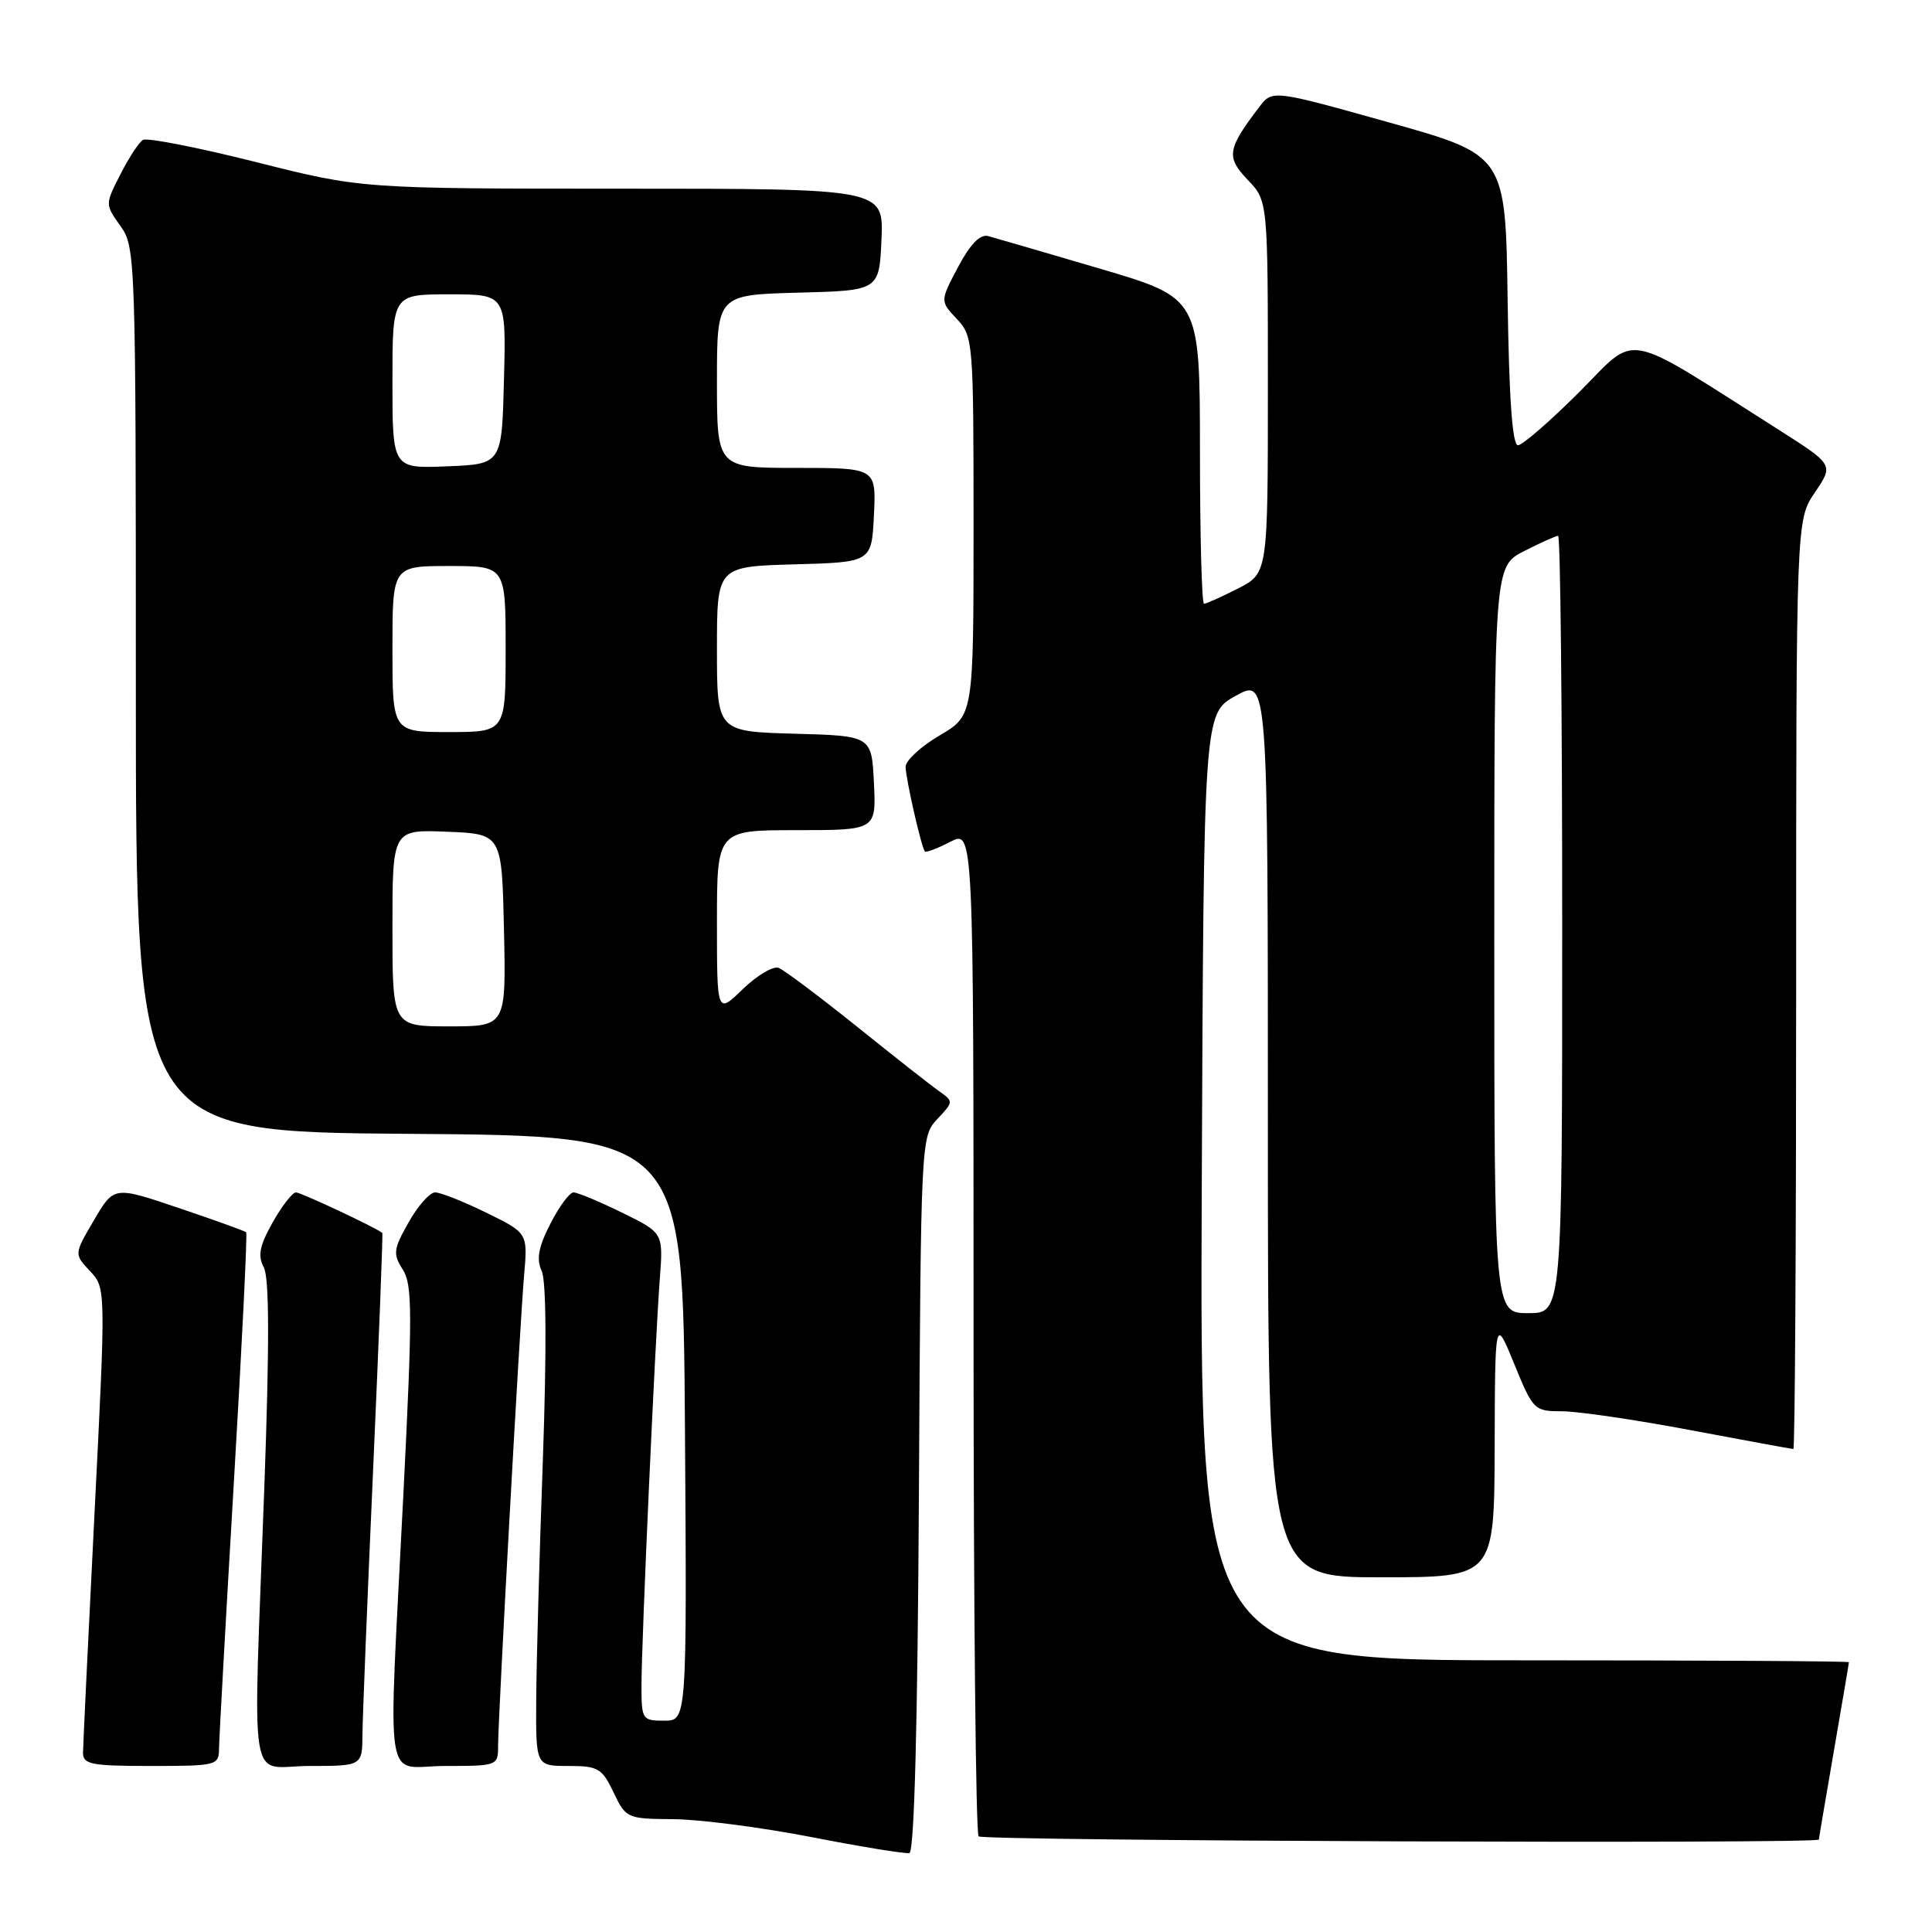 <?xml version="1.0" encoding="UTF-8" standalone="no"?>
<!DOCTYPE svg PUBLIC "-//W3C//DTD SVG 1.1//EN" "http://www.w3.org/Graphics/SVG/1.1/DTD/svg11.dtd" >
<svg xmlns="http://www.w3.org/2000/svg" xmlns:xlink="http://www.w3.org/1999/xlink" version="1.1" viewBox="0 0 256 256">
 <g >
 <path fill="currentColor"
d=" M 121.76 197.97 C 122.02 150.83 122.03 150.60 124.20 148.28 C 126.35 146.00 126.36 145.94 124.44 144.59 C 123.37 143.84 118.45 139.97 113.50 135.99 C 108.55 132.02 103.91 128.54 103.18 128.25 C 102.46 127.97 100.32 129.23 98.43 131.06 C 95.00 134.39 95.00 134.39 95.00 122.20 C 95.00 110.00 95.00 110.00 105.55 110.00 C 116.10 110.00 116.10 110.00 115.80 103.75 C 115.50 97.50 115.50 97.50 105.25 97.22 C 95.00 96.93 95.00 96.93 95.00 86.00 C 95.00 75.07 95.00 75.07 105.25 74.78 C 115.50 74.50 115.50 74.50 115.80 68.25 C 116.10 62.00 116.10 62.00 105.55 62.00 C 95.00 62.00 95.00 62.00 95.00 50.53 C 95.00 39.07 95.00 39.07 105.75 38.78 C 116.50 38.50 116.50 38.50 116.80 31.75 C 117.09 25.00 117.09 25.00 82.49 25.00 C 47.90 25.00 47.90 25.00 33.90 21.47 C 26.19 19.53 19.46 18.21 18.93 18.54 C 18.40 18.87 17.06 20.92 15.95 23.11 C 13.92 27.08 13.92 27.08 15.96 29.94 C 17.96 32.75 18.00 34.03 18.00 91.39 C 18.00 149.98 18.00 149.98 54.25 150.24 C 90.50 150.50 90.50 150.50 90.76 189.25 C 91.02 228.00 91.02 228.00 88.01 228.00 C 85.09 228.00 85.00 227.86 85.00 223.30 C 85.00 217.57 86.79 177.86 87.43 169.43 C 87.89 163.36 87.89 163.36 82.42 160.68 C 79.42 159.21 76.52 158.00 76.00 158.00 C 75.47 158.00 74.09 159.87 72.93 162.15 C 71.34 165.26 71.05 166.82 71.78 168.42 C 72.39 169.76 72.44 179.00 71.93 193.52 C 71.47 206.16 71.08 220.44 71.05 225.25 C 71.00 234.00 71.00 234.00 75.31 234.00 C 79.26 234.00 79.77 234.30 81.30 237.50 C 82.94 240.94 83.07 241.00 89.23 241.05 C 92.68 241.07 100.90 242.14 107.50 243.42 C 114.10 244.71 119.95 245.66 120.50 245.54 C 121.15 245.41 121.59 228.53 121.76 197.97 Z  M 241.01 243.75 C 241.01 243.61 241.91 238.32 243.00 232.00 C 244.09 225.68 244.99 220.39 244.99 220.25 C 245.00 220.11 225.65 220.00 201.99 220.00 C 158.98 220.00 158.98 220.00 159.24 157.27 C 159.50 94.54 159.50 94.54 163.75 92.19 C 168.00 89.85 168.00 89.85 168.00 149.43 C 168.00 209.00 168.00 209.00 183.00 209.00 C 198.00 209.00 198.00 209.00 198.05 191.75 C 198.10 174.50 198.10 174.50 200.65 180.75 C 203.15 186.86 203.30 187.00 206.97 187.00 C 209.04 187.00 216.70 188.12 224.00 189.50 C 231.30 190.88 237.43 192.00 237.63 192.00 C 237.84 192.00 238.00 164.30 238.00 130.45 C 238.00 68.89 238.00 68.89 240.49 65.24 C 242.97 61.58 242.97 61.58 235.74 56.98 C 214.64 43.59 217.14 44.06 209.26 51.95 C 205.38 55.83 201.72 59.00 201.13 59.00 C 200.40 59.00 199.95 52.73 199.77 39.78 C 199.50 20.55 199.50 20.55 184.04 16.22 C 168.59 11.89 168.59 11.89 166.84 14.20 C 162.61 19.76 162.45 20.81 165.32 23.82 C 168.00 26.61 168.00 26.61 168.00 51.28 C 168.00 75.96 168.00 75.96 164.04 77.98 C 161.86 79.09 159.84 80.00 159.54 80.00 C 159.24 80.00 159.00 70.89 159.00 59.75 C 158.99 39.50 158.99 39.50 145.75 35.60 C 138.46 33.45 131.79 31.51 130.93 31.28 C 129.87 31.00 128.56 32.35 126.95 35.38 C 124.56 39.90 124.56 39.90 126.78 42.26 C 128.95 44.58 129.00 45.17 129.00 69.72 C 129.00 94.81 129.00 94.81 124.50 97.45 C 122.03 98.90 120.00 100.77 120.00 101.60 C 120.00 103.12 122.07 112.22 122.55 112.82 C 122.70 113.00 124.21 112.43 125.91 111.55 C 129.00 109.95 129.00 109.95 129.00 176.31 C 129.00 212.81 129.30 242.97 129.67 243.33 C 130.27 243.93 240.99 244.35 241.01 243.75 Z  M 29.02 231.75 C 29.03 230.51 29.91 214.67 30.98 196.55 C 32.05 178.42 32.79 163.45 32.62 163.28 C 32.45 163.12 28.44 161.67 23.70 160.07 C 15.10 157.16 15.10 157.16 12.46 161.67 C 9.81 166.17 9.81 166.17 11.92 168.42 C 14.03 170.66 14.03 170.66 12.52 200.58 C 11.69 217.04 11.01 231.29 11.00 232.25 C 11.00 233.79 12.09 234.00 20.00 234.00 C 28.66 234.00 29.00 233.92 29.02 231.75 Z  M 48.03 229.75 C 48.05 227.41 48.69 211.55 49.45 194.50 C 50.21 177.45 50.75 163.44 50.66 163.37 C 49.74 162.63 39.86 158.00 39.22 158.00 C 38.75 158.00 37.36 159.79 36.13 161.97 C 34.39 165.07 34.13 166.38 34.95 167.92 C 35.69 169.29 35.71 178.17 35.02 197.19 C 33.52 238.54 32.78 234.00 41.00 234.00 C 48.00 234.00 48.00 234.00 48.03 229.75 Z  M 66.00 231.35 C 66.00 227.54 68.87 175.56 69.45 168.94 C 69.93 163.38 69.93 163.38 64.44 160.69 C 61.42 159.21 58.37 158.00 57.66 158.00 C 56.95 158.00 55.37 159.78 54.14 161.97 C 52.12 165.55 52.05 166.15 53.37 168.22 C 54.65 170.21 54.66 173.94 53.45 198.00 C 51.42 238.42 50.74 234.00 59.00 234.00 C 65.91 234.00 66.00 233.96 66.00 231.35 Z  M 52.00 122.96 C 52.00 109.91 52.00 109.91 59.25 110.21 C 66.50 110.50 66.50 110.50 66.78 123.25 C 67.06 136.00 67.06 136.00 59.53 136.00 C 52.00 136.00 52.00 136.00 52.00 122.96 Z  M 52.00 86.00 C 52.00 75.00 52.00 75.00 59.50 75.00 C 67.00 75.00 67.00 75.00 67.00 86.00 C 67.00 97.00 67.00 97.00 59.50 97.00 C 52.00 97.00 52.00 97.00 52.00 86.00 Z  M 52.00 50.54 C 52.00 39.00 52.00 39.00 59.53 39.00 C 67.07 39.00 67.07 39.00 66.78 50.25 C 66.50 61.50 66.50 61.50 59.25 61.79 C 52.00 62.09 52.00 62.09 52.00 50.54 Z  M 198.00 124.52 C 198.00 75.04 198.00 75.04 201.96 73.02 C 204.14 71.91 206.16 71.00 206.46 71.00 C 206.76 71.00 207.00 94.17 207.00 122.50 C 207.00 174.00 207.00 174.00 202.50 174.00 C 198.00 174.00 198.00 174.00 198.00 124.52 Z "/>
</g>
</svg>